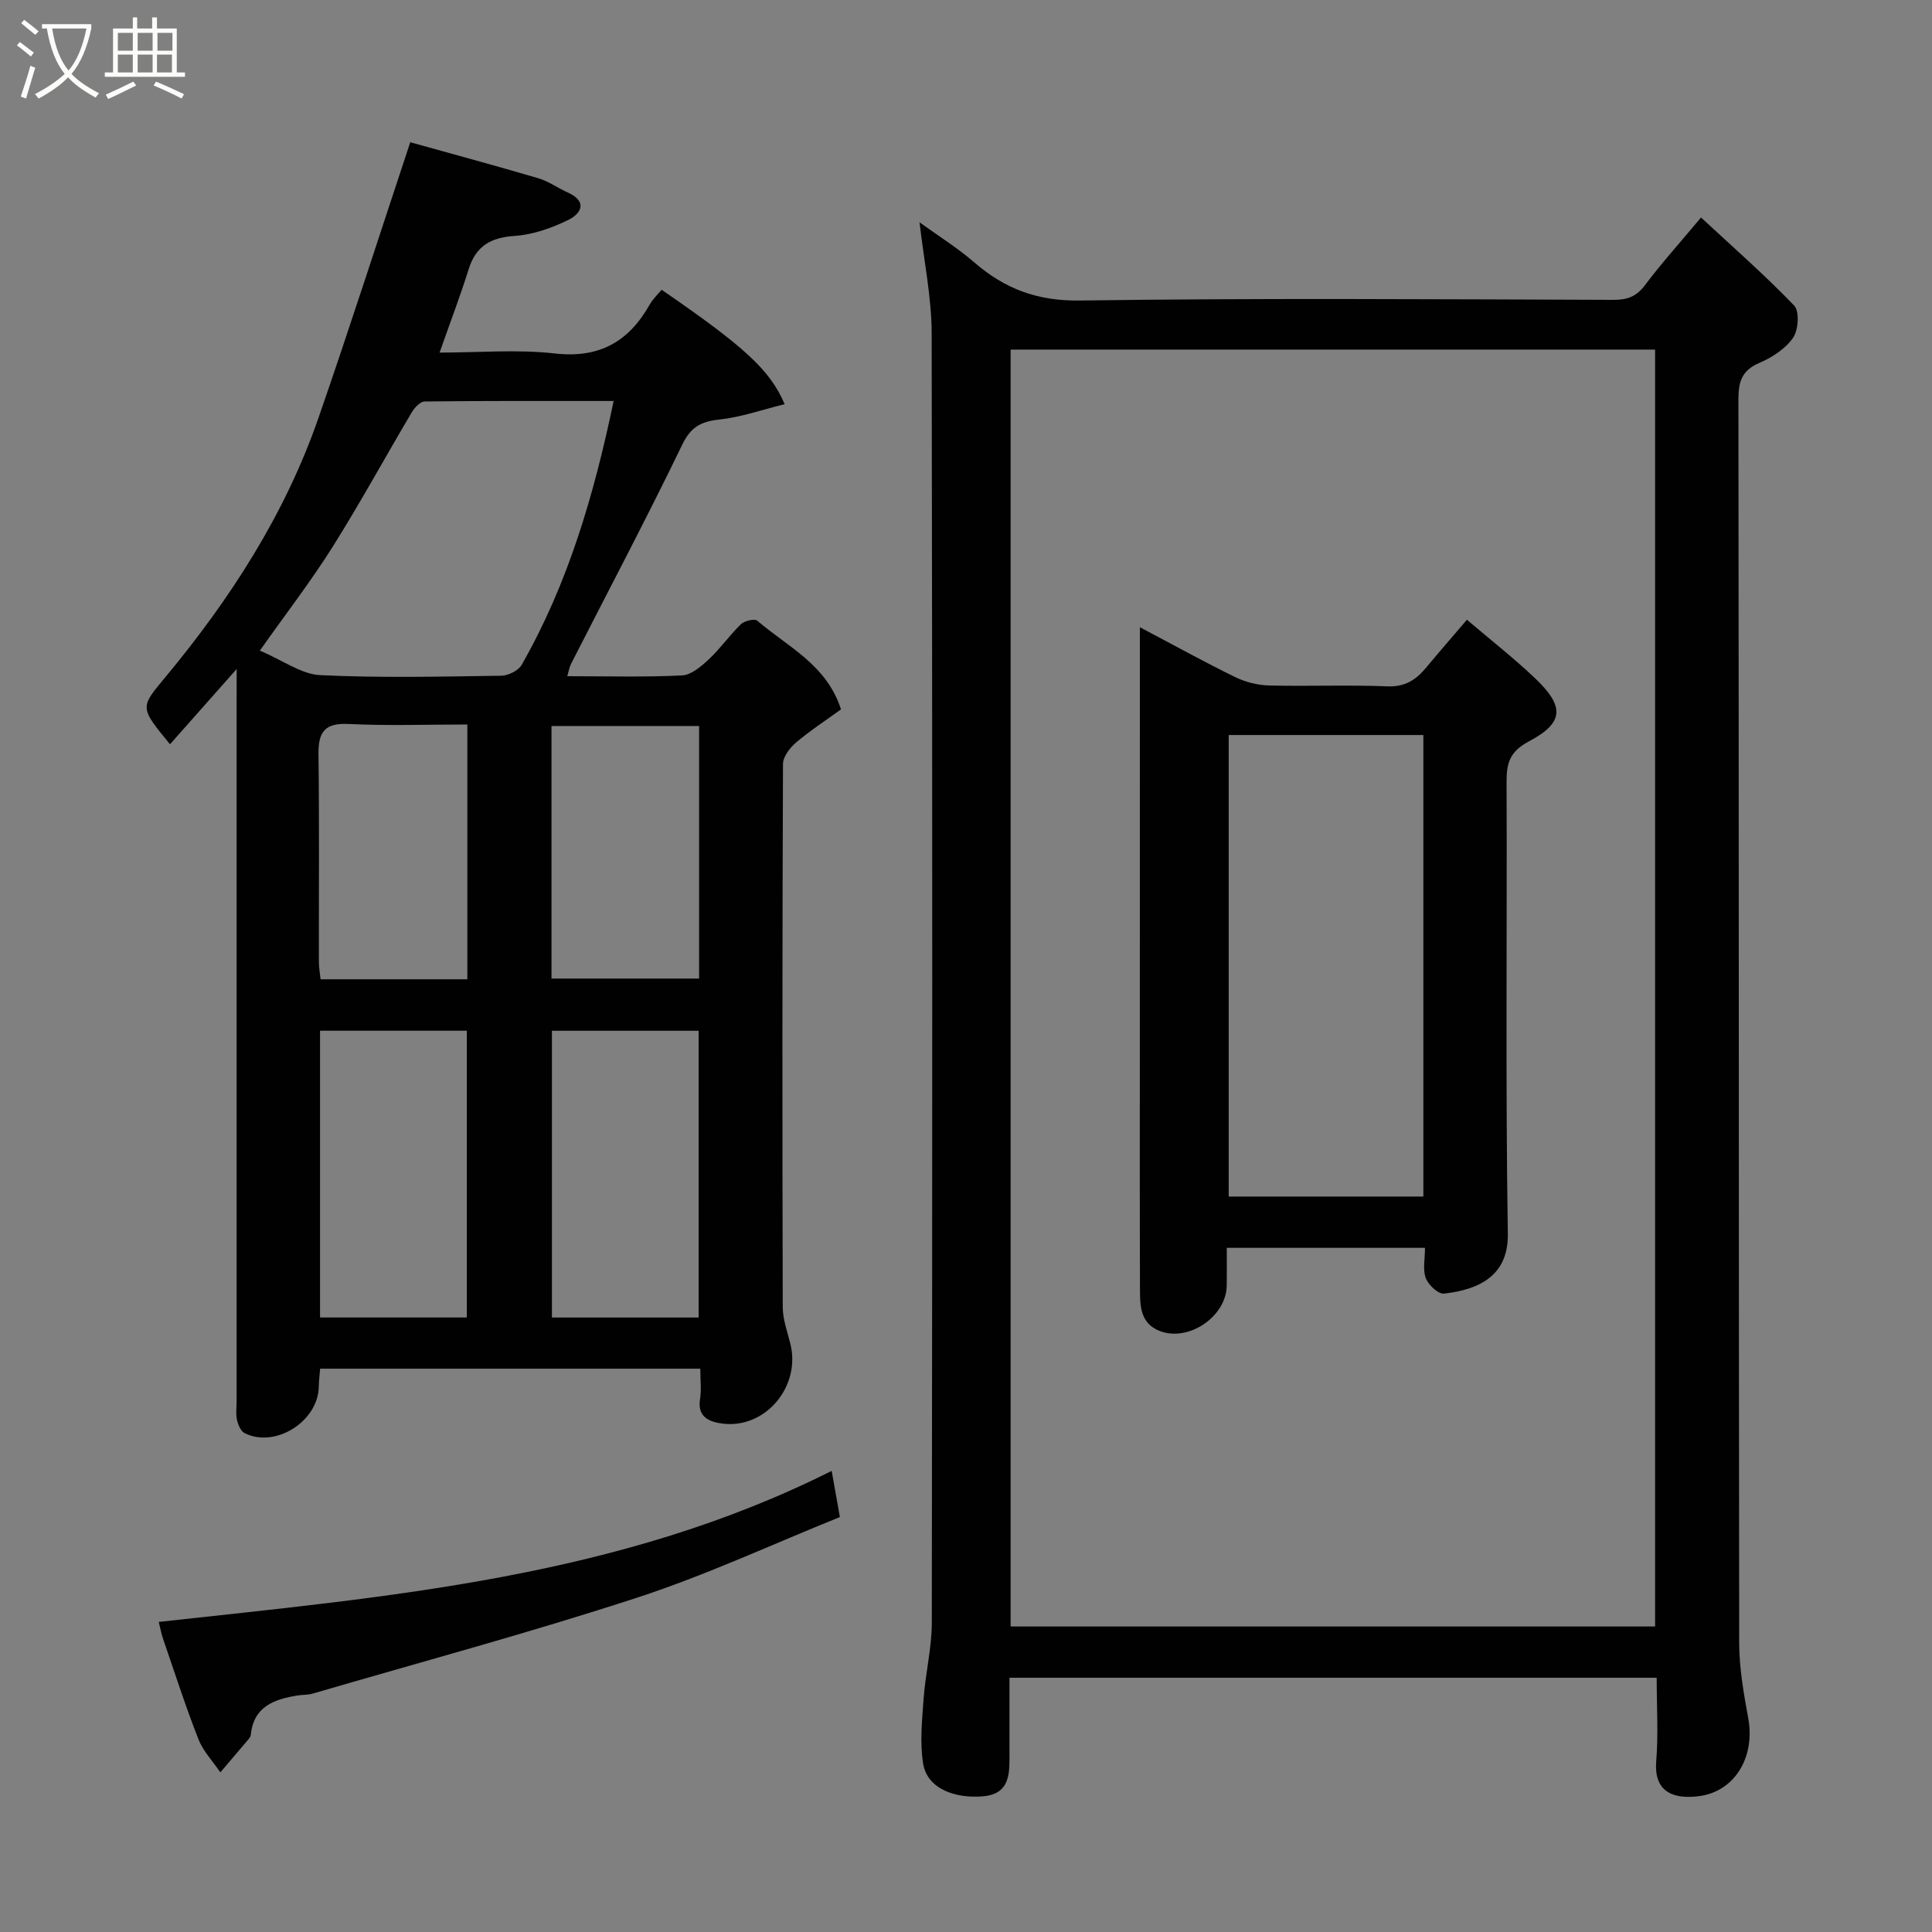 <svg enable-background="new 0 0 400 400" viewBox="0 0 400 400" xmlns="http://www.w3.org/2000/svg"><rect x="0" y="0" width="400" height="400" fill="#808080" stroke="none"/><path d="m6.4 11.7c-1-.8-1.9-1.6-2.9-2.3l.6-.7c.9.7 1.9 1.4 2.9 2.2zm-2.1 8.3c.7-2.1 1.4-4.2 2-6.4.2.1.6.3 1 .4-.7 2.3-1.3 4.4-1.9 6.4zm3-12.8c-1.1-.9-2.1-1.7-2.9-2.4l.6-.7c1 .8 2 1.5 3 2.4zm1.4-1.3v-.9h10.2v.9c-.9 4.2-2.3 7.3-4.1 9.4 1.3 1.4 3.2 2.7 5.7 4-.2.2-.4.5-.7.9-2.5-1.4-4.4-2.7-5.7-4.2-1.4 1.5-3.5 3-6.1 4.4 0 0 0 0-.1-.1-.3-.4-.5-.7-.7-.8 2.7-1.4 4.7-2.8 6.2-4.2-1.8-2.2-3-5.3-3.7-9.4zm9.2 0h-7.1c.6 3.8 1.7 6.7 3.4 8.7 1.7-2 2.9-4.8 3.7-8.7z" fill="#fbfcfa"/><path d="m31.6 3.6h.9v2.3h4.1v9.1h1.7v.9h-16.6v-.9h1.7v-9.1h4.1v-2.3h.9v2.3h3.1v-2.3zm-4 13.3.6.8c-1.9.9-3.8 1.9-5.8 2.8-.2-.3-.3-.6-.5-.9 2-.9 3.9-1.8 5.7-2.7zm-3.2-10.1v3.7h3.1v-3.7zm0 4.5v3.7h3.1v-3.7zm4.1-4.5v3.7h3.1v-3.7zm0 4.5v3.7h3.1v-3.7zm9.1 9.1c-2.1-1.1-4.1-2-5.8-2.7l.5-.8c2.2.9 4.1 1.8 5.8 2.6zm-1.9-13.6h-3.1v3.7h3.1zm-3.2 4.5v3.7h3.1v-3.7z" fill="#fbfcfa"/><g fill="#010101"><path d="m49 138.51c-5.09 5.75-9.4 10.61-13.8 15.58-6.39-7.75-6.18-7.6-.93-13.93 13.43-16.18 24.75-33.69 31.68-53.68 6.43-18.54 12.42-37.24 18.99-57.03 8.15 2.27 17.35 4.76 26.5 7.45 2.14.63 4.04 2.03 6.1 2.95 4.16 1.86 2.82 4.36.11 5.69-3.43 1.68-7.31 3.05-11.08 3.3-4.97.34-8.03 2.08-9.54 6.9-1.74 5.56-3.83 11.02-6.02 17.26 8.1 0 16.06-.7 23.84.18 9.25 1.05 15.33-2.44 19.68-10.15.65-1.15 1.66-2.08 2.45-3.04 17.1 11.76 22.44 16.57 25.47 23.69-4.62 1.14-9 2.69-13.49 3.18-3.81.41-5.92 1.49-7.73 5.24-7.37 15.26-15.3 30.24-23 45.34-.35.69-.47 1.51-.78 2.56 8.13 0 15.95.22 23.75-.16 1.92-.09 3.99-1.88 5.57-3.35 2.39-2.24 4.29-4.99 6.65-7.27.73-.7 2.82-1.18 3.37-.71 6.24 5.39 14.34 9.05 17.33 18.36-3.04 2.2-6.32 4.34-9.29 6.85-1.28 1.09-2.72 2.94-2.72 4.46-.15 37.49-.15 74.98-.05 112.47.01 2.54.97 5.1 1.59 7.62 2.17 8.79-5.18 17.6-14.07 16.47-2.42-.31-5.28-1.2-4.65-5.03.32-1.94.06-3.98.06-6.34-26.23 0-52.29 0-78.71 0-.09 1.19-.26 2.45-.28 3.72-.1 7.17-9.01 12.83-15.36 9.62-.81-.41-1.36-1.76-1.58-2.76-.27-1.28-.07-2.65-.07-3.99 0-48.32 0-96.64 0-144.96.01-1.76.01-3.52.01-6.49zm78.05-55.49c-13.23 0-26.18-.05-39.13.1-.92.01-2.1 1.29-2.68 2.27-5.49 9.25-10.64 18.71-16.36 27.81-4.48 7.12-9.65 13.81-15.08 21.5 4.85 2.06 8.61 4.9 12.51 5.08 12.46.6 24.97.3 37.46.12 1.45-.02 3.55-1.05 4.23-2.24 9.64-16.87 14.99-35.25 19.05-54.64zm-30.4 189.75c0-20.1 0-39.8 0-59.37-10.4 0-20.44 0-30.39 0v59.37zm48 .01c0-20.11 0-39.81 0-59.37-10.4 0-20.45 0-30.38 0v59.37zm-30.47-70.18h30.56c0-17.65 0-34.9 0-52.29-10.3 0-20.35 0-30.56 0zm-17.42-52.6c-8.4 0-16.52.29-24.61-.11-4.95-.24-6.27 1.69-6.21 6.26.18 14.3.06 28.6.08 42.9 0 1.26.23 2.51.35 3.7h30.39c0-17.48 0-34.72 0-52.75z"/><path d="m209 347.36c0 5.35-.01 10.33 0 15.32.01 4.12.33 8.66-5.31 9.21-5.71.55-11.71-1.41-12.57-6.79-.7-4.38-.21-8.99.11-13.48.38-5.22 1.68-10.42 1.69-15.63.11-88.98.14-177.97-.03-266.95-.01-7.45-1.58-14.89-2.51-23.01 3.91 2.83 7.86 5.28 11.32 8.28 6.33 5.49 13.08 8.04 21.86 7.91 36.82-.52 73.65-.26 110.48-.14 2.9.01 4.75-.68 6.53-3.04 3.44-4.56 7.28-8.83 11.61-14.01 6.72 6.24 13.28 11.98 19.29 18.24 1.13 1.18.87 5.07-.24 6.67-1.58 2.28-4.34 4.07-6.98 5.2-3.66 1.56-4.33 3.9-4.33 7.59.11 85.82.05 171.64.16 257.46.01 5.2.94 10.44 1.88 15.59 1.45 7.95-2.75 15.15-10.24 16.1-5.8.74-9.3-1.3-8.82-7.22.46-5.61.1-11.29.1-17.3-44.64 0-89.02 0-134 0zm133.67-10.61c0-88.37 0-176.4 0-264.37-44.71 0-89.08 0-133.43 0v264.37z"/><path d="m172.19 304.53c.63 3.55 1.1 6.18 1.7 9.56-13.85 5.58-27.61 11.99-41.93 16.67-22.22 7.26-44.83 13.34-67.28 19.9-.93.27-1.96.2-2.93.35-4.9.77-9.24 2.23-9.83 8.2-.04.44-.46.88-.78 1.25-1.83 2.17-3.68 4.33-5.52 6.49-1.55-2.29-3.57-4.39-4.55-6.9-2.67-6.8-4.91-13.78-7.29-20.7-.41-1.2-.64-2.46-.91-3.55 47.64-5.25 95.21-9.12 139.32-31.27z"/><path d="m236 129.86c7.07 3.73 13.33 7.2 19.76 10.34 2.12 1.03 4.64 1.66 6.99 1.72 8.16.2 16.33-.15 24.48.18 3.64.15 5.92-1.33 8.02-3.86 2.63-3.16 5.33-6.26 8.46-9.93 4.91 4.18 9.66 7.9 14.02 12.03 6.22 5.89 6.15 9.26-1.16 13.14-4.07 2.16-4.67 4.57-4.65 8.51.12 31.15-.23 62.31.26 93.46.13 8.53-5.76 11.55-13.23 12.38-1.18.13-3.23-1.81-3.76-3.22-.66-1.74-.16-3.92-.16-6.26-13.63 0-27.03 0-41.04 0 0 2.6.03 5.2-.01 7.81-.08 6.45-7.96 11.77-13.94 9.38-3.99-1.6-4.01-5.22-4.02-8.65-.06-16.99-.03-33.99-.03-50.98.01-28.32.01-56.64.01-86.05zm18.39 22.32v95.55h40.3c0-31.97 0-63.67 0-95.55-13.56 0-26.82 0-40.3 0z"/></g></svg>